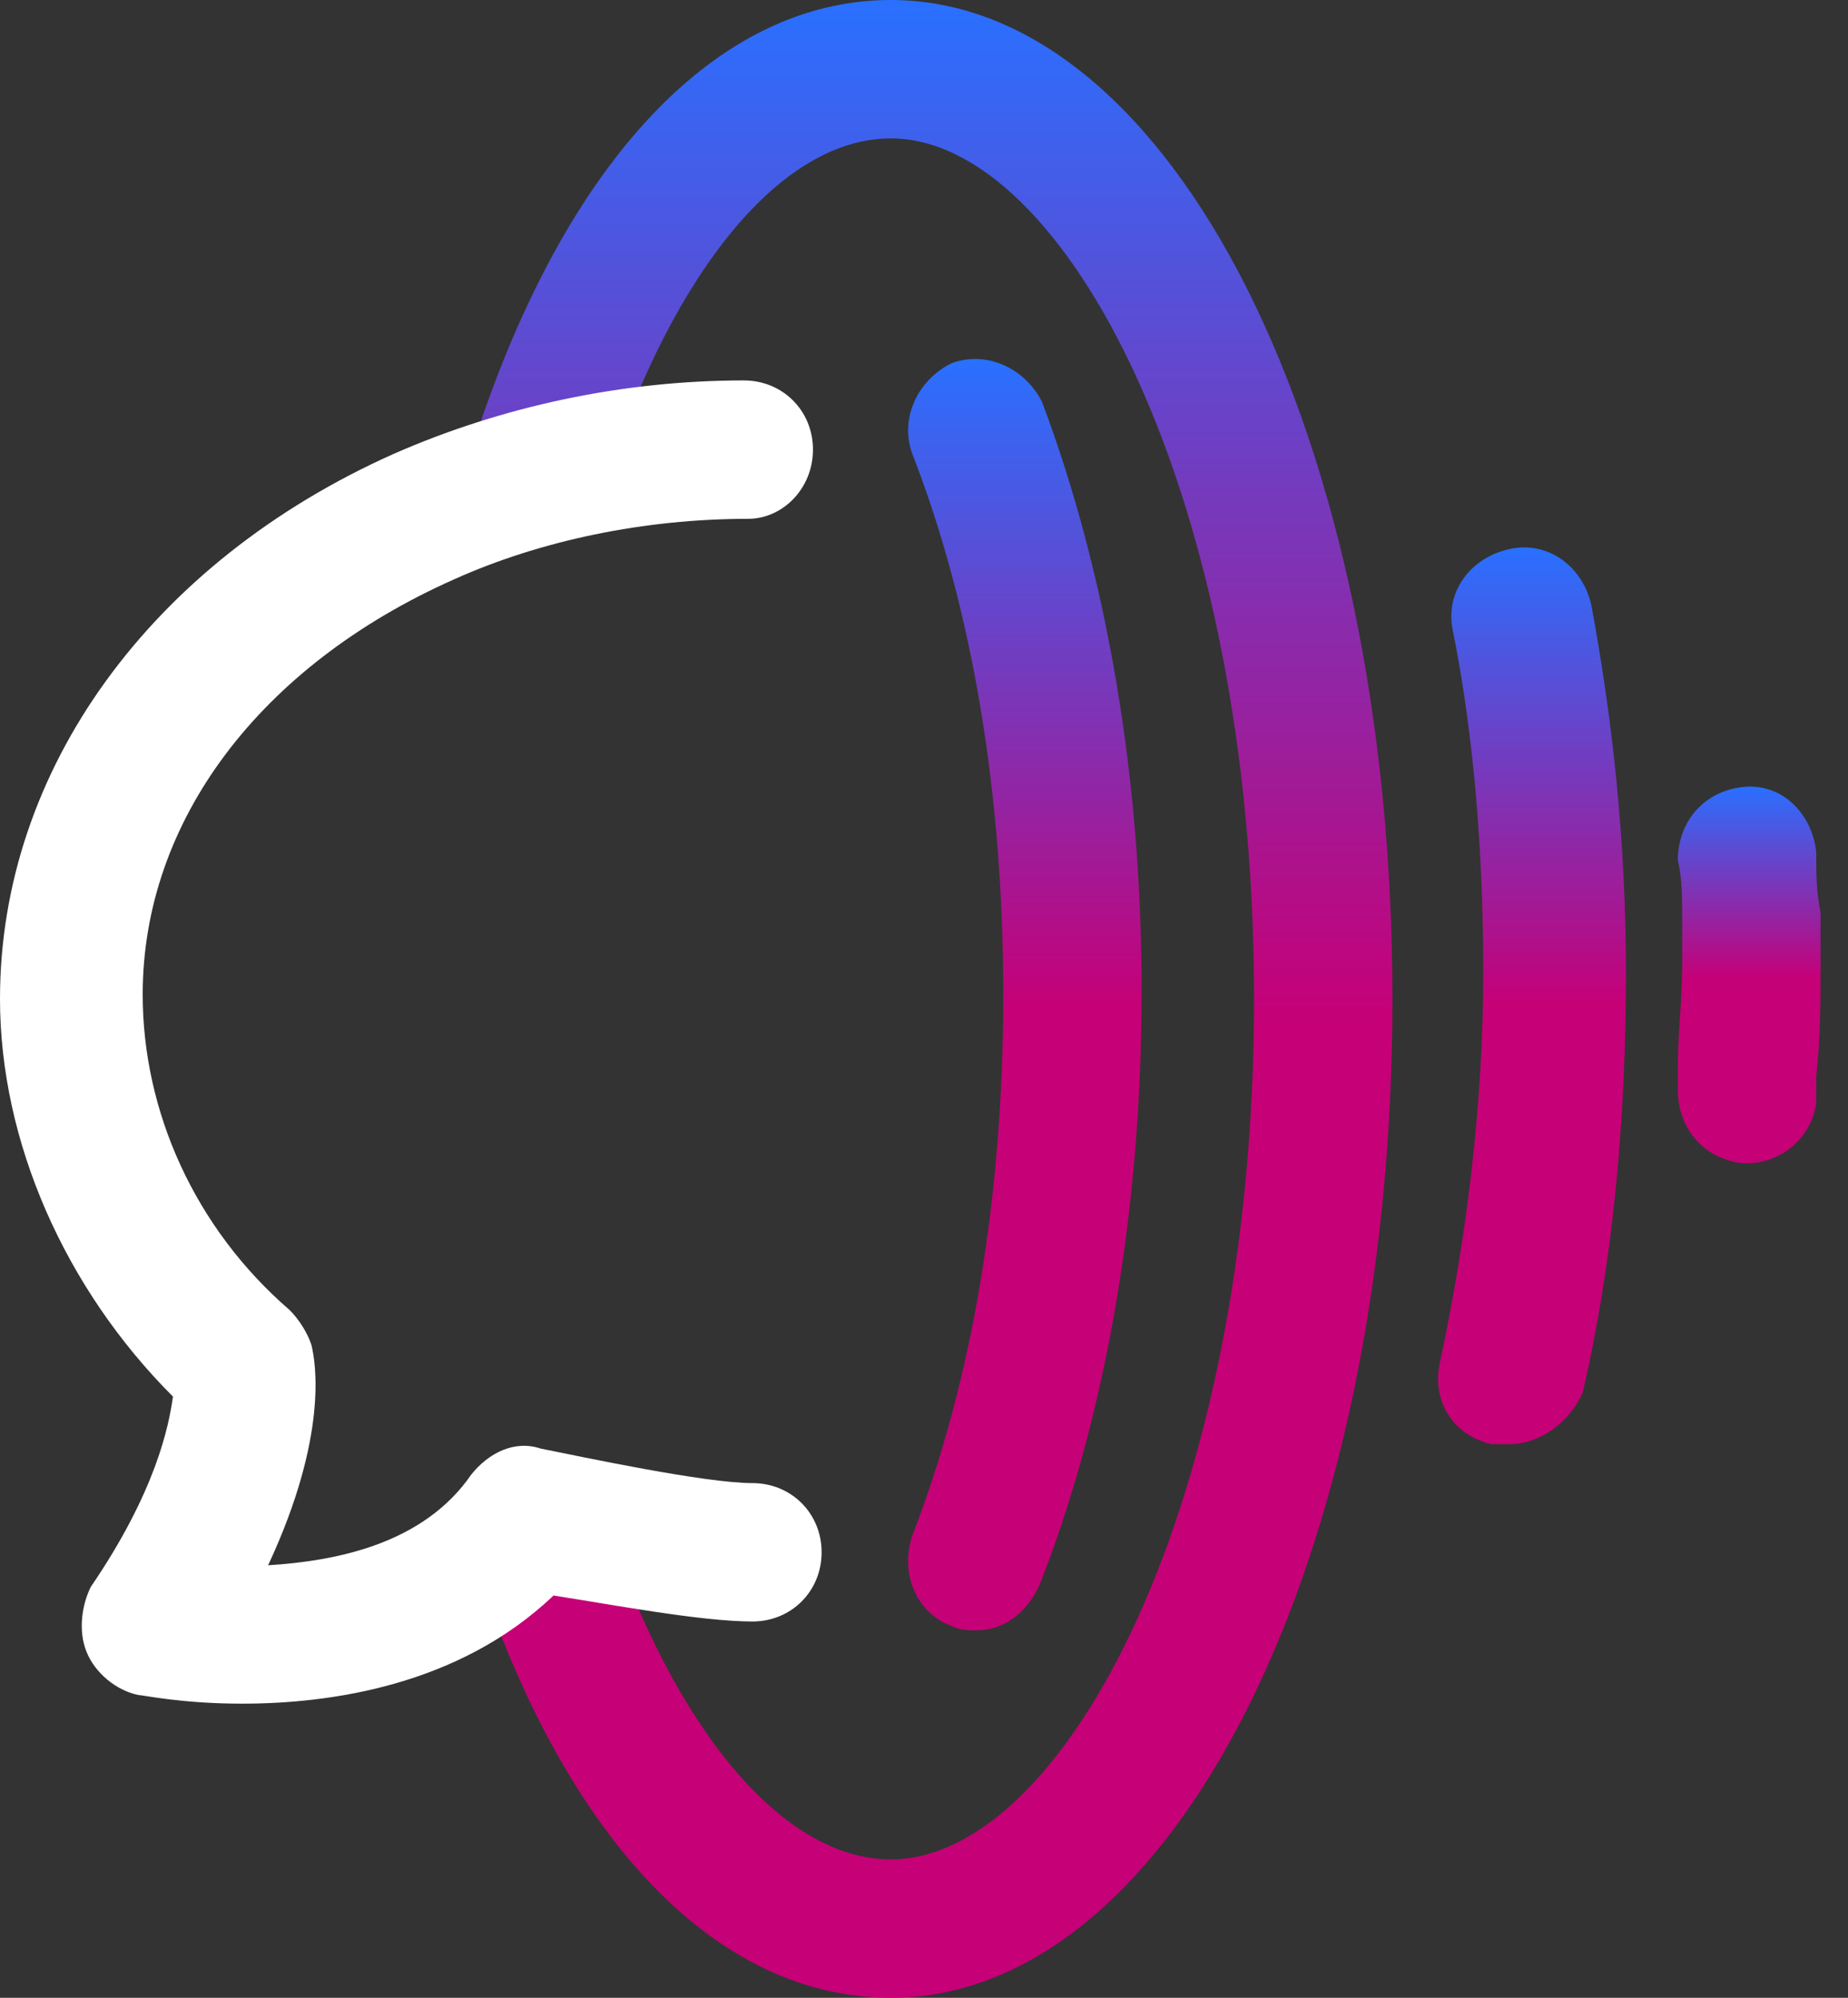 <svg width="37" height="40" viewBox="0 0 37 40" fill="none" xmlns="http://www.w3.org/2000/svg">
    <rect x="0" y="0" width="37" height="40" fill="#333333" stroke="none"/>
    <g clip-path="url(#clip0_6711_346646)">
        <path d="M34.978 23.291H34.892C34.113 23.204 33.593 22.598 33.593 21.819V21.386C33.593 20.693 33.68 20.001 33.68 19.308V18.356C33.68 18.009 33.68 17.576 33.593 17.23C33.593 16.451 34.113 15.845 34.892 15.758C35.671 15.672 36.277 16.278 36.364 17.057C36.364 17.49 36.364 17.836 36.45 18.269V18.702C36.45 18.875 36.45 19.135 36.45 19.308C36.45 20.087 36.45 20.78 36.364 21.559V22.079C36.277 22.771 35.671 23.291 34.978 23.291Z" fill="url(#paint0_linear_6711_346646)"/>
        <path d="M17.836 40C14.372 40 11.342 36.883 9.524 31.342C9.264 30.649 9.697 29.87 10.39 29.61C11.082 29.351 11.862 29.784 12.121 30.476C13.507 34.632 15.671 37.229 17.836 37.229C21.299 37.229 25.108 30.13 25.108 20C25.108 9.87 21.299 2.771 17.836 2.771C15.671 2.771 13.507 5.368 12.121 9.61C11.862 10.303 11.082 10.736 10.39 10.476C9.697 10.216 9.264 9.437 9.524 8.745C11.342 3.203 14.372 0 17.836 0C23.463 0 27.879 8.745 27.879 20C27.879 31.255 23.463 40 17.836 40Z" fill="url(#paint1_linear_6711_346646)"/>
        <path d="M30.217 28.916C30.13 28.916 30.044 28.916 29.87 28.916C29.091 28.743 28.658 28.051 28.831 27.271C29.351 24.847 29.697 22.163 29.697 19.479C29.697 17.142 29.524 14.804 29.091 12.639C28.918 11.86 29.437 11.168 30.217 10.994C30.996 10.821 31.689 11.341 31.862 12.12C32.295 14.457 32.554 16.882 32.554 19.479C32.554 22.423 32.295 25.28 31.689 27.877C31.429 28.483 30.823 28.916 30.217 28.916Z" fill="url(#paint2_linear_6711_346646)"/>
        <path d="M19.567 32.642C19.394 32.642 19.221 32.642 19.048 32.555C18.355 32.295 18.009 31.516 18.268 30.737C19.48 27.62 20.087 23.897 20.087 19.914C20.087 15.932 19.48 12.209 18.268 9.092C18.009 8.399 18.355 7.62 19.048 7.274C19.74 7.014 20.519 7.36 20.866 8.053C22.165 11.516 22.857 15.585 22.857 19.828C22.857 24.157 22.165 28.226 20.866 31.603C20.606 32.295 20.087 32.642 19.567 32.642Z" fill="url(#paint3_linear_6711_346646)"/>
        <path d="M4.848 34.111C3.636 34.111 2.857 33.938 2.771 33.938C2.338 33.851 1.905 33.505 1.732 33.072C1.558 32.639 1.645 32.119 1.818 31.773C3.117 29.868 3.377 28.57 3.463 27.963C1.299 25.799 0 22.855 0 19.998C0 15.409 3.03 11.254 7.879 9.089C10.043 8.137 12.467 7.617 14.892 7.617C15.671 7.617 16.277 8.223 16.277 9.002C16.277 9.782 15.671 10.388 14.978 10.388C12.9 10.388 10.822 10.821 9.091 11.6C5.195 13.332 2.857 16.448 2.857 19.912C2.857 22.249 3.896 24.587 5.801 26.232C5.974 26.405 6.147 26.665 6.234 26.924C6.32 27.271 6.58 28.743 5.368 31.34C6.753 31.254 8.485 30.907 9.437 29.522C9.784 29.089 10.303 28.829 10.822 29.003C11.688 29.176 14.113 29.695 15.065 29.695C15.844 29.695 16.45 30.301 16.45 31.08C16.45 31.86 15.844 32.466 15.065 32.466C14.026 32.466 12.208 32.119 11.082 31.946C9.177 33.764 6.58 34.111 4.848 34.111Z" fill="white"/>
    </g>
    <defs>
        <linearGradient id="paint0_linear_6711_346646" x1="35.022" y1="15.75" x2="35.022" y2="23.291" gradientUnits="userSpaceOnUse">
            <stop stop-color="#2970FF"/>
            <stop offset="0.51" stop-color="#C60077"/>
        </linearGradient>
        <linearGradient id="paint1_linear_6711_346646" x1="18.663" y1="0" x2="18.663" y2="40" gradientUnits="userSpaceOnUse">
            <stop stop-color="#2970FF"/>
            <stop offset="0.51" stop-color="#C60077"/>
        </linearGradient>
        <linearGradient id="paint2_linear_6711_346646" x1="30.674" y1="10.961" x2="30.674" y2="28.916" gradientUnits="userSpaceOnUse">
            <stop stop-color="#2970FF"/>
            <stop offset="0.51" stop-color="#C60077"/>
        </linearGradient>
        <linearGradient id="paint3_linear_6711_346646" x1="20.52" y1="7.188" x2="20.52" y2="32.642" gradientUnits="userSpaceOnUse">
            <stop stop-color="#2970FF"/>
            <stop offset="0.51" stop-color="#C60077"/>
        </linearGradient>
        <clipPath id="clip0_6711_346646">
            <rect width="36.45" height="40" fill="white"/>
        </clipPath>
    </defs>
</svg>
